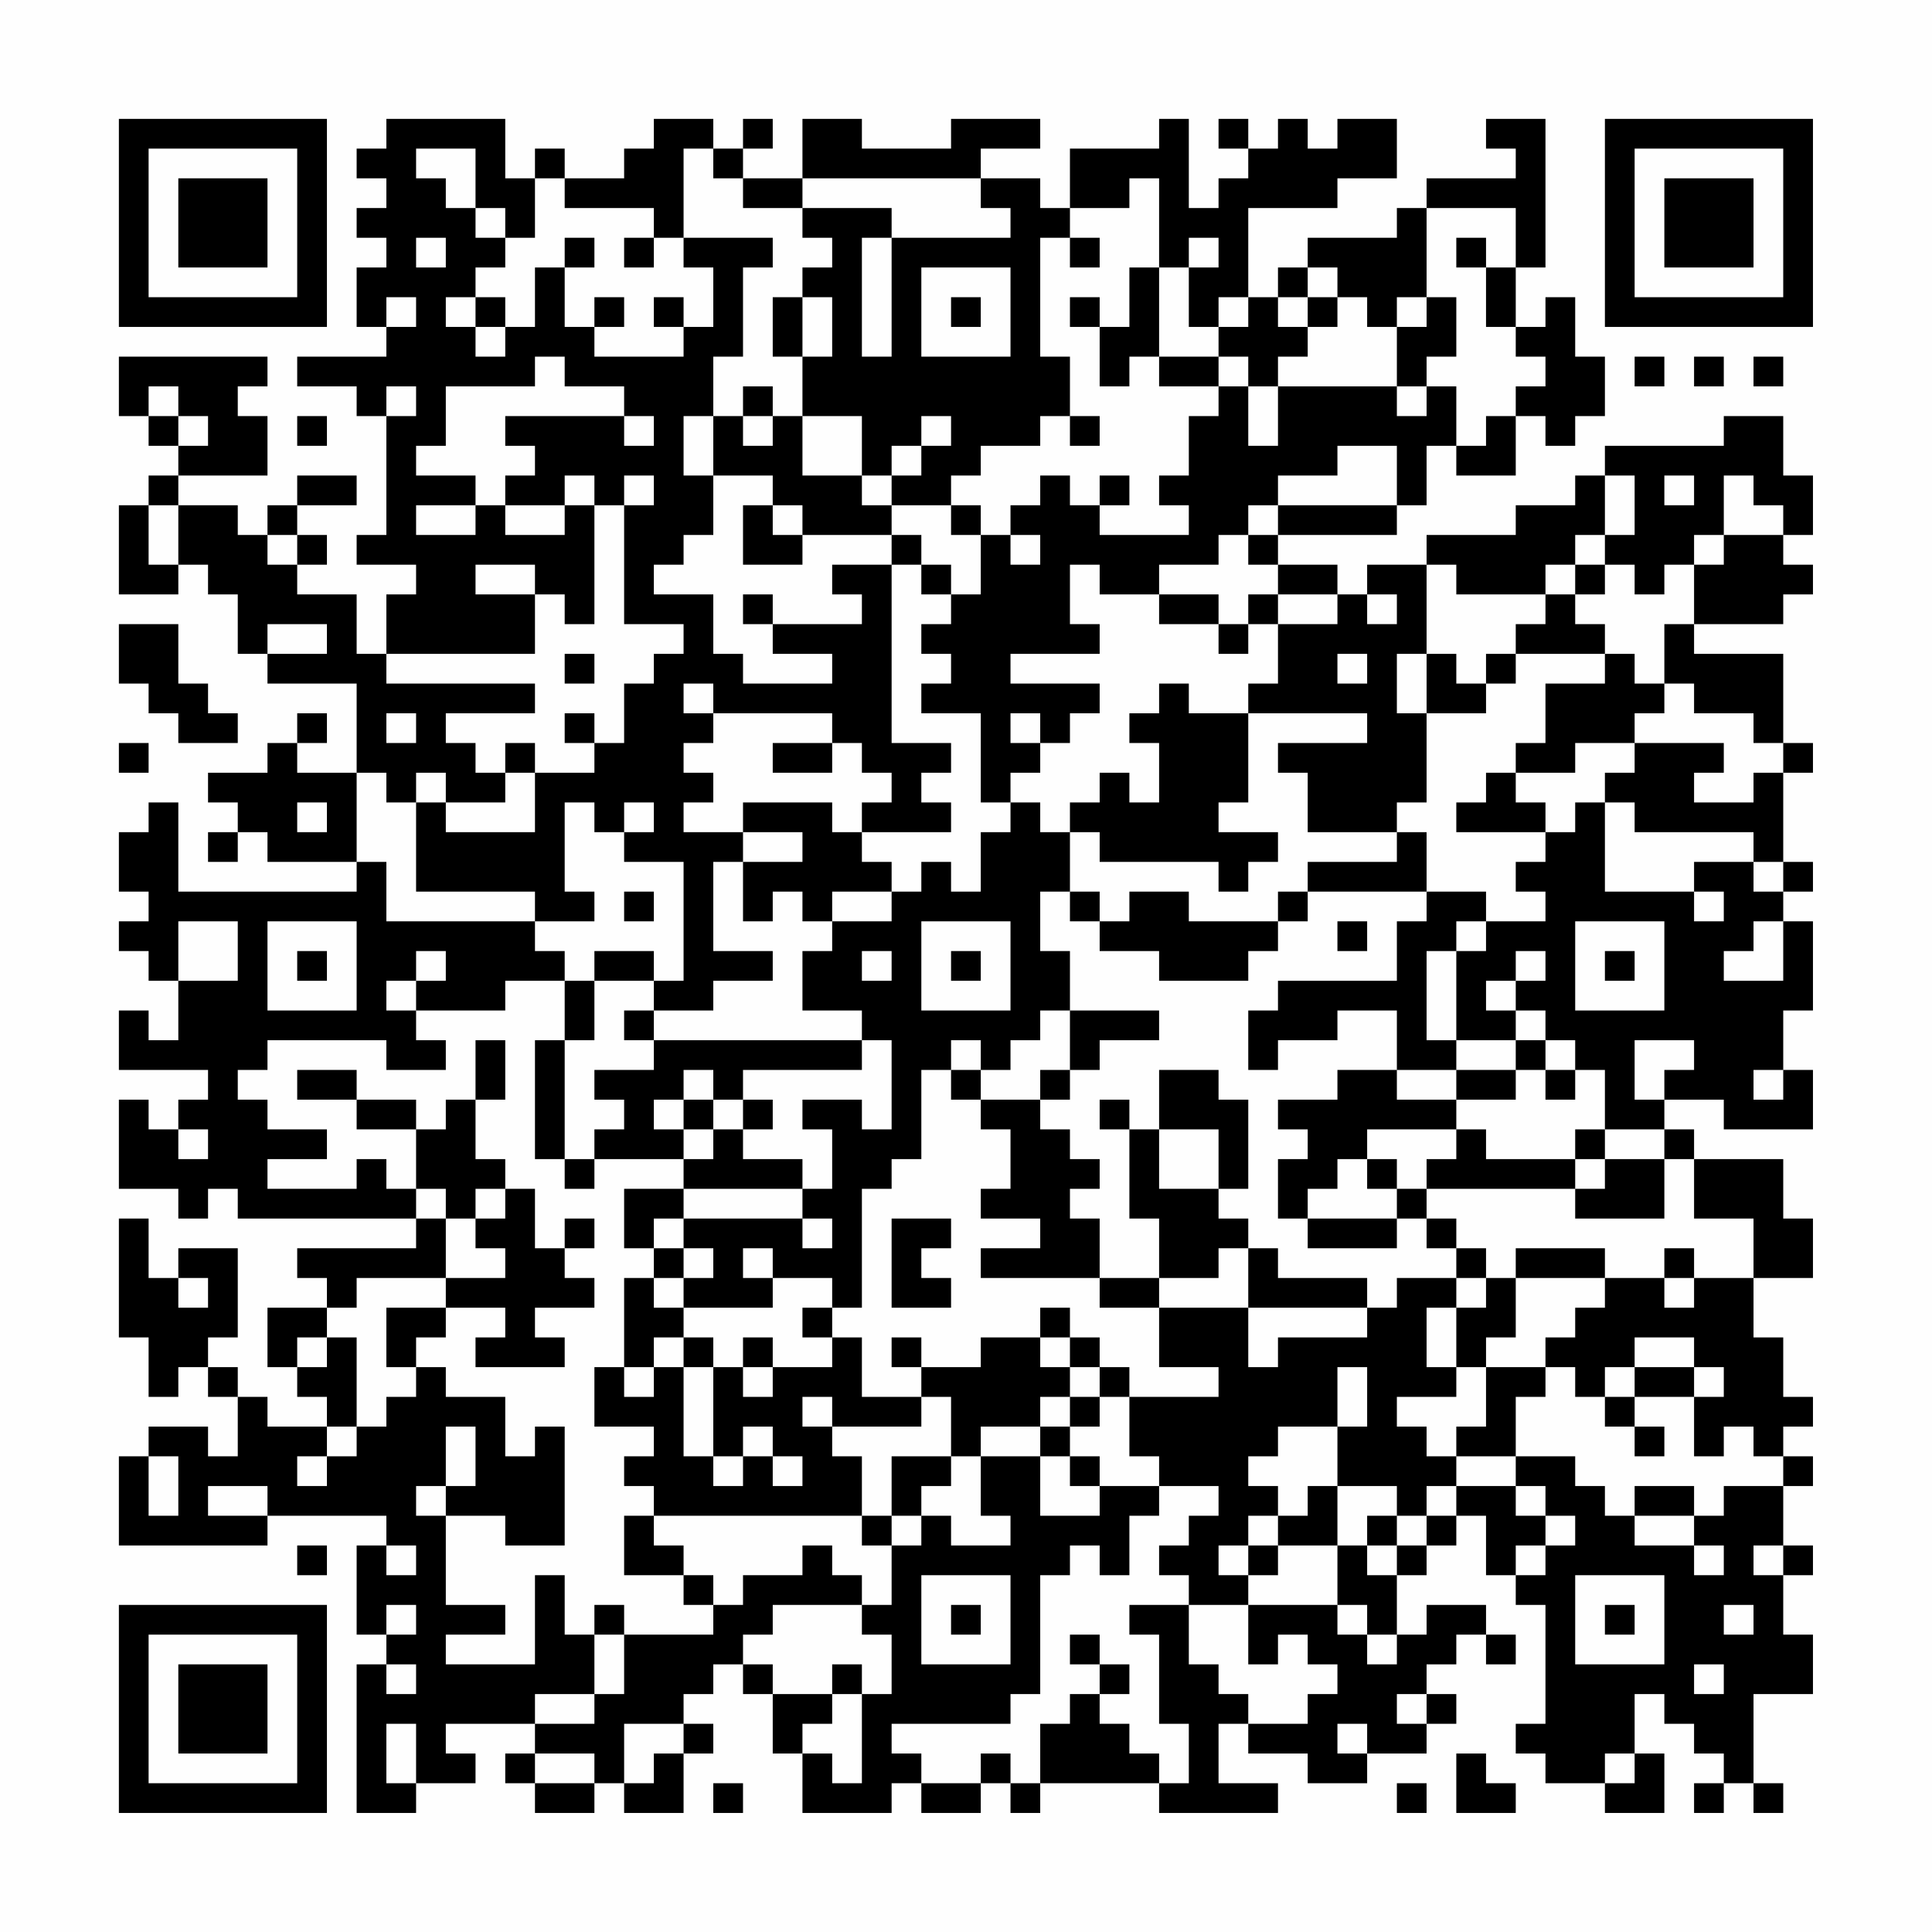 <?xml version="1.0" encoding="UTF-8"?>
<svg xmlns="http://www.w3.org/2000/svg" version="1.1" width="300" height="300" viewBox="0 0 300 300"><rect x="0" y="0" width="300" height="300" fill="#fefefe"/><g transform="scale(4.615)"><g transform="translate(4,4)"><path fill-rule="evenodd" d="M9 0L9 1L8 1L8 2L9 2L9 3L8 3L8 4L9 4L9 5L8 5L8 7L9 7L9 8L6 8L6 9L8 9L8 10L9 10L9 14L8 14L8 15L10 15L10 16L9 16L9 18L8 18L8 16L6 16L6 15L7 15L7 14L6 14L6 13L8 13L8 12L6 12L6 13L5 13L5 14L4 14L4 13L2 13L2 12L5 12L5 10L4 10L4 9L5 9L5 8L0 8L0 10L1 10L1 11L2 11L2 12L1 12L1 13L0 13L0 16L2 16L2 15L3 15L3 16L4 16L4 18L5 18L5 19L8 19L8 22L6 22L6 21L7 21L7 20L6 20L6 21L5 21L5 22L3 22L3 23L4 23L4 24L3 24L3 25L4 25L4 24L5 24L5 25L8 25L8 26L2 26L2 23L1 23L1 24L0 24L0 26L1 26L1 27L0 27L0 28L1 28L1 29L2 29L2 31L1 31L1 30L0 30L0 32L3 32L3 33L2 33L2 34L1 34L1 33L0 33L0 36L2 36L2 37L3 37L3 36L4 36L4 37L10 37L10 38L6 38L6 39L7 39L7 40L5 40L5 42L6 42L6 43L7 43L7 44L5 44L5 43L4 43L4 42L3 42L3 41L4 41L4 38L2 38L2 39L1 39L1 37L0 37L0 41L1 41L1 43L2 43L2 42L3 42L3 43L4 43L4 45L3 45L3 44L1 44L1 45L0 45L0 48L5 48L5 47L9 47L9 48L8 48L8 51L9 51L9 52L8 52L8 57L10 57L10 56L12 56L12 55L11 55L11 54L14 54L14 55L13 55L13 56L14 56L14 57L16 57L16 56L17 56L17 57L19 57L19 55L20 55L20 54L19 54L19 53L20 53L20 52L21 52L21 53L22 53L22 55L23 55L23 57L26 57L26 56L27 56L27 57L29 57L29 56L30 56L30 57L31 57L31 56L35 56L35 57L39 57L39 56L37 56L37 54L38 54L38 55L40 55L40 56L42 56L42 55L44 55L44 54L45 54L45 53L44 53L44 52L45 52L45 51L46 51L46 52L47 52L47 51L46 51L46 50L44 50L44 51L43 51L43 49L44 49L44 48L45 48L45 47L46 47L46 49L47 49L47 50L48 50L48 54L47 54L47 55L48 55L48 56L50 56L50 57L52 57L52 55L51 55L51 53L52 53L52 54L53 54L53 55L54 55L54 56L53 56L53 57L54 57L54 56L55 56L55 57L56 57L56 56L55 56L55 53L57 53L57 51L56 51L56 49L57 49L57 48L56 48L56 46L57 46L57 45L56 45L56 44L57 44L57 43L56 43L56 41L55 41L55 39L57 39L57 37L56 37L56 35L53 35L53 34L52 34L52 33L54 33L54 34L57 34L57 32L56 32L56 30L57 30L57 27L56 27L56 26L57 26L57 25L56 25L56 22L57 22L57 21L56 21L56 18L53 18L53 17L56 17L56 16L57 16L57 15L56 15L56 14L57 14L57 12L56 12L56 10L54 10L54 11L50 11L50 12L49 12L49 13L47 13L47 14L44 14L44 15L42 15L42 16L41 16L41 15L39 15L39 14L43 14L43 13L44 13L44 11L45 11L45 12L47 12L47 10L48 10L48 11L49 11L49 10L50 10L50 8L49 8L49 6L48 6L48 7L47 7L47 5L48 5L48 0L46 0L46 1L47 1L47 2L44 2L44 3L43 3L43 4L40 4L40 5L39 5L39 6L38 6L38 3L41 3L41 2L43 2L43 0L41 0L41 1L40 1L40 0L39 0L39 1L38 1L38 0L37 0L37 1L38 1L38 2L37 2L37 3L36 3L36 0L35 0L35 1L32 1L32 3L31 3L31 2L29 2L29 1L31 1L31 0L28 0L28 1L25 1L25 0L23 0L23 2L21 2L21 1L22 1L22 0L21 0L21 1L20 1L20 0L18 0L18 1L17 1L17 2L15 2L15 1L14 1L14 2L13 2L13 0ZM10 1L10 2L11 2L11 3L12 3L12 4L13 4L13 5L12 5L12 6L11 6L11 7L12 7L12 8L13 8L13 7L14 7L14 5L15 5L15 7L16 7L16 8L19 8L19 7L20 7L20 5L19 5L19 4L22 4L22 5L21 5L21 8L20 8L20 10L19 10L19 12L20 12L20 14L19 14L19 15L18 15L18 16L20 16L20 18L21 18L21 19L24 19L24 18L22 18L22 17L25 17L25 16L24 16L24 15L26 15L26 21L28 21L28 22L27 22L27 23L28 23L28 24L25 24L25 23L26 23L26 22L25 22L25 21L24 21L24 20L20 20L20 19L19 19L19 20L20 20L20 21L19 21L19 22L20 22L20 23L19 23L19 24L21 24L21 25L20 25L20 28L22 28L22 29L20 29L20 30L18 30L18 29L19 29L19 25L17 25L17 24L18 24L18 23L17 23L17 24L16 24L16 23L15 23L15 26L16 26L16 27L14 27L14 26L10 26L10 23L11 23L11 24L14 24L14 22L16 22L16 21L17 21L17 19L18 19L18 18L19 18L19 17L17 17L17 13L18 13L18 12L17 12L17 13L16 13L16 12L15 12L15 13L13 13L13 12L14 12L14 11L13 11L13 10L17 10L17 11L18 11L18 10L17 10L17 9L15 9L15 8L14 8L14 9L11 9L11 11L10 11L10 12L12 12L12 13L10 13L10 14L12 14L12 13L13 13L13 14L15 14L15 13L16 13L16 17L15 17L15 16L14 16L14 15L12 15L12 16L14 16L14 18L9 18L9 19L14 19L14 20L11 20L11 21L12 21L12 22L13 22L13 23L11 23L11 22L10 22L10 23L9 23L9 22L8 22L8 25L9 25L9 27L14 27L14 28L15 28L15 29L13 29L13 30L10 30L10 29L11 29L11 28L10 28L10 29L9 29L9 30L10 30L10 31L11 31L11 32L9 32L9 31L5 31L5 32L4 32L4 33L5 33L5 34L7 34L7 35L5 35L5 36L8 36L8 35L9 35L9 36L10 36L10 37L11 37L11 39L8 39L8 40L7 40L7 41L6 41L6 42L7 42L7 41L8 41L8 44L7 44L7 45L6 45L6 46L7 46L7 45L8 45L8 44L9 44L9 43L10 43L10 42L11 42L11 43L13 43L13 45L14 45L14 44L15 44L15 48L13 48L13 47L11 47L11 46L12 46L12 44L11 44L11 46L10 46L10 47L11 47L11 50L13 50L13 51L11 51L11 52L14 52L14 49L15 49L15 51L16 51L16 53L14 53L14 54L16 54L16 53L17 53L17 51L20 51L20 50L21 50L21 49L23 49L23 48L24 48L24 49L25 49L25 50L22 50L22 51L21 51L21 52L22 52L22 53L24 53L24 54L23 54L23 55L24 55L24 56L25 56L25 53L26 53L26 51L25 51L25 50L26 50L26 48L27 48L27 47L28 47L28 48L30 48L30 47L29 47L29 45L31 45L31 47L33 47L33 46L35 46L35 47L34 47L34 49L33 49L33 48L32 48L32 49L31 49L31 53L30 53L30 54L26 54L26 55L27 55L27 56L29 56L29 55L30 55L30 56L31 56L31 54L32 54L32 53L33 53L33 54L34 54L34 55L35 55L35 56L36 56L36 54L35 54L35 51L34 51L34 50L36 50L36 52L37 52L37 53L38 53L38 54L40 54L40 53L41 53L41 52L40 52L40 51L39 51L39 52L38 52L38 50L41 50L41 51L42 51L42 52L43 52L43 51L42 51L42 50L41 50L41 48L42 48L42 49L43 49L43 48L44 48L44 47L45 47L45 46L47 46L47 47L48 47L48 48L47 48L47 49L48 49L48 48L49 48L49 47L48 47L48 46L47 46L47 45L49 45L49 46L50 46L50 47L51 47L51 48L53 48L53 49L54 49L54 48L53 48L53 47L54 47L54 46L56 46L56 45L55 45L55 44L54 44L54 45L53 45L53 43L54 43L54 42L53 42L53 41L51 41L51 42L50 42L50 43L49 43L49 42L48 42L48 41L49 41L49 40L50 40L50 39L52 39L52 40L53 40L53 39L55 39L55 37L53 37L53 35L52 35L52 34L50 34L50 32L49 32L49 31L48 31L48 30L47 30L47 29L48 29L48 28L47 28L47 29L46 29L46 30L47 30L47 31L45 31L45 28L46 28L46 27L48 27L48 26L47 26L47 25L48 25L48 24L49 24L49 23L50 23L50 26L53 26L53 27L54 27L54 26L53 26L53 25L55 25L55 26L56 26L56 25L55 25L55 24L51 24L51 23L50 23L50 22L51 22L51 21L54 21L54 22L53 22L53 23L55 23L55 22L56 22L56 21L55 21L55 20L53 20L53 19L52 19L52 17L53 17L53 15L54 15L54 14L56 14L56 13L55 13L55 12L54 12L54 14L53 14L53 15L52 15L52 16L51 16L51 15L50 15L50 14L51 14L51 12L50 12L50 14L49 14L49 15L48 15L48 16L45 16L45 15L44 15L44 18L43 18L43 20L44 20L44 23L43 23L43 24L40 24L40 22L39 22L39 21L42 21L42 20L38 20L38 19L39 19L39 17L41 17L41 16L39 16L39 15L38 15L38 14L39 14L39 13L43 13L43 11L41 11L41 12L39 12L39 13L38 13L38 14L37 14L37 15L35 15L35 16L33 16L33 15L32 15L32 17L33 17L33 18L30 18L30 19L33 19L33 20L32 20L32 21L31 21L31 20L30 20L30 21L31 21L31 22L30 22L30 23L29 23L29 20L27 20L27 19L28 19L28 18L27 18L27 17L28 17L28 16L29 16L29 14L30 14L30 15L31 15L31 14L30 14L30 13L31 13L31 12L32 12L32 13L33 13L33 14L36 14L36 13L35 13L35 12L36 12L36 10L37 10L37 9L38 9L38 11L39 11L39 9L43 9L43 10L44 10L44 9L45 9L45 11L46 11L46 10L47 10L47 9L48 9L48 8L47 8L47 7L46 7L46 5L47 5L47 3L44 3L44 6L43 6L43 7L42 7L42 6L41 6L41 5L40 5L40 6L39 6L39 7L40 7L40 8L39 8L39 9L38 9L38 8L37 8L37 7L38 7L38 6L37 6L37 7L36 7L36 5L37 5L37 4L36 4L36 5L35 5L35 2L34 2L34 3L32 3L32 4L31 4L31 8L32 8L32 10L31 10L31 11L29 11L29 12L28 12L28 13L26 13L26 12L27 12L27 11L28 11L28 10L27 10L27 11L26 11L26 12L25 12L25 10L23 10L23 8L24 8L24 6L23 6L23 5L24 5L24 4L23 4L23 3L26 3L26 4L25 4L25 8L26 8L26 4L30 4L30 3L29 3L29 2L23 2L23 3L21 3L21 2L20 2L20 1L19 1L19 4L18 4L18 3L15 3L15 2L14 2L14 4L13 4L13 3L12 3L12 1ZM10 4L10 5L11 5L11 4ZM15 4L15 5L16 5L16 4ZM17 4L17 5L18 5L18 4ZM32 4L32 5L33 5L33 4ZM45 4L45 5L46 5L46 4ZM27 5L27 8L30 8L30 5ZM34 5L34 7L33 7L33 6L32 6L32 7L33 7L33 9L34 9L34 8L35 8L35 9L37 9L37 8L35 8L35 5ZM9 6L9 7L10 7L10 6ZM12 6L12 7L13 7L13 6ZM16 6L16 7L17 7L17 6ZM18 6L18 7L19 7L19 6ZM22 6L22 8L23 8L23 6ZM28 6L28 7L29 7L29 6ZM40 6L40 7L41 7L41 6ZM44 6L44 7L43 7L43 9L44 9L44 8L45 8L45 6ZM51 8L51 9L52 9L52 8ZM53 8L53 9L54 9L54 8ZM55 8L55 9L56 9L56 8ZM1 9L1 10L2 10L2 11L3 11L3 10L2 10L2 9ZM9 9L9 10L10 10L10 9ZM21 9L21 10L20 10L20 12L22 12L22 13L21 13L21 15L23 15L23 14L26 14L26 15L27 15L27 16L28 16L28 15L27 15L27 14L26 14L26 13L25 13L25 12L23 12L23 10L22 10L22 9ZM6 10L6 11L7 11L7 10ZM21 10L21 11L22 11L22 10ZM32 10L32 11L33 11L33 10ZM33 12L33 13L34 13L34 12ZM52 12L52 13L53 13L53 12ZM1 13L1 15L2 15L2 13ZM22 13L22 14L23 14L23 13ZM28 13L28 14L29 14L29 13ZM5 14L5 15L6 15L6 14ZM49 15L49 16L48 16L48 17L47 17L47 18L46 18L46 19L45 19L45 18L44 18L44 20L46 20L46 19L47 19L47 18L50 18L50 19L48 19L48 21L47 21L47 22L46 22L46 23L45 23L45 24L48 24L48 23L47 23L47 22L49 22L49 21L51 21L51 20L52 20L52 19L51 19L51 18L50 18L50 17L49 17L49 16L50 16L50 15ZM21 16L21 17L22 17L22 16ZM35 16L35 17L37 17L37 18L38 18L38 17L39 17L39 16L38 16L38 17L37 17L37 16ZM42 16L42 17L43 17L43 16ZM0 17L0 19L1 19L1 20L2 20L2 21L4 21L4 20L3 20L3 19L2 19L2 17ZM5 17L5 18L7 18L7 17ZM15 18L15 19L16 19L16 18ZM41 18L41 19L42 19L42 18ZM35 19L35 20L34 20L34 21L35 21L35 23L34 23L34 22L33 22L33 23L32 23L32 24L31 24L31 23L30 23L30 24L29 24L29 26L28 26L28 25L27 25L27 26L26 26L26 25L25 25L25 24L24 24L24 23L21 23L21 24L23 24L23 25L21 25L21 27L22 27L22 26L23 26L23 27L24 27L24 28L23 28L23 30L25 30L25 31L18 31L18 30L17 30L17 31L18 31L18 32L16 32L16 33L17 33L17 34L16 34L16 35L15 35L15 31L16 31L16 29L18 29L18 28L16 28L16 29L15 29L15 31L14 31L14 35L15 35L15 36L16 36L16 35L19 35L19 36L17 36L17 38L18 38L18 39L17 39L17 42L16 42L16 44L18 44L18 45L17 45L17 46L18 46L18 47L17 47L17 49L19 49L19 50L20 50L20 49L19 49L19 48L18 48L18 47L25 47L25 48L26 48L26 47L27 47L27 46L28 46L28 45L29 45L29 44L31 44L31 45L32 45L32 46L33 46L33 45L32 45L32 44L33 44L33 43L34 43L34 45L35 45L35 46L37 46L37 47L36 47L36 48L35 48L35 49L36 49L36 50L38 50L38 49L39 49L39 48L41 48L41 46L43 46L43 47L42 47L42 48L43 48L43 47L44 47L44 46L45 46L45 45L47 45L47 43L48 43L48 42L46 42L46 41L47 41L47 39L50 39L50 38L47 38L47 39L46 39L46 38L45 38L45 37L44 37L44 36L49 36L49 37L52 37L52 35L50 35L50 34L49 34L49 35L46 35L46 34L45 34L45 33L47 33L47 32L48 32L48 33L49 33L49 32L48 32L48 31L47 31L47 32L45 32L45 31L44 31L44 28L45 28L45 27L46 27L46 26L44 26L44 24L43 24L43 25L40 25L40 26L39 26L39 27L36 27L36 26L34 26L34 27L33 27L33 26L32 26L32 24L33 24L33 25L37 25L37 26L38 26L38 25L39 25L39 24L37 24L37 23L38 23L38 20L36 20L36 19ZM9 20L9 21L10 21L10 20ZM15 20L15 21L16 21L16 20ZM0 21L0 22L1 22L1 21ZM13 21L13 22L14 22L14 21ZM22 21L22 22L24 22L24 21ZM6 23L6 24L7 24L7 23ZM17 26L17 27L18 27L18 26ZM24 26L24 27L26 27L26 26ZM31 26L31 28L32 28L32 30L31 30L31 31L30 31L30 32L29 32L29 31L28 31L28 32L27 32L27 35L26 35L26 36L25 36L25 40L24 40L24 39L22 39L22 38L21 38L21 39L22 39L22 40L19 40L19 39L20 39L20 38L19 38L19 37L23 37L23 38L24 38L24 37L23 37L23 36L24 36L24 34L23 34L23 33L25 33L25 34L26 34L26 31L25 31L25 32L21 32L21 33L20 33L20 32L19 32L19 33L18 33L18 34L19 34L19 35L20 35L20 34L21 34L21 35L23 35L23 36L19 36L19 37L18 37L18 38L19 38L19 39L18 39L18 40L19 40L19 41L18 41L18 42L17 42L17 43L18 43L18 42L19 42L19 45L20 45L20 46L21 46L21 45L22 45L22 46L23 46L23 45L22 45L22 44L21 44L21 45L20 45L20 42L21 42L21 43L22 43L22 42L24 42L24 41L25 41L25 43L27 43L27 44L24 44L24 43L23 43L23 44L24 44L24 45L25 45L25 47L26 47L26 45L28 45L28 43L27 43L27 42L29 42L29 41L31 41L31 42L32 42L32 43L31 43L31 44L32 44L32 43L33 43L33 42L34 42L34 43L37 43L37 42L35 42L35 40L38 40L38 42L39 42L39 41L42 41L42 40L43 40L43 39L45 39L45 40L44 40L44 42L45 42L45 43L43 43L43 44L44 44L44 45L45 45L45 44L46 44L46 42L45 42L45 40L46 40L46 39L45 39L45 38L44 38L44 37L43 37L43 36L44 36L44 35L45 35L45 34L42 34L42 35L41 35L41 36L40 36L40 37L39 37L39 35L40 35L40 34L39 34L39 33L41 33L41 32L43 32L43 33L45 33L45 32L43 32L43 30L41 30L41 31L39 31L39 32L38 32L38 30L39 30L39 29L43 29L43 27L44 27L44 26L40 26L40 27L39 27L39 28L38 28L38 29L35 29L35 28L33 28L33 27L32 27L32 26ZM2 27L2 29L4 29L4 27ZM5 27L5 30L8 30L8 27ZM27 27L27 30L30 30L30 27ZM41 27L41 28L42 28L42 27ZM49 27L49 30L52 30L52 27ZM55 27L55 28L54 28L54 29L56 29L56 27ZM6 28L6 29L7 29L7 28ZM25 28L25 29L26 29L26 28ZM28 28L28 29L29 29L29 28ZM50 28L50 29L51 29L51 28ZM32 30L32 32L31 32L31 33L29 33L29 32L28 32L28 33L29 33L29 34L30 34L30 36L29 36L29 37L31 37L31 38L29 38L29 39L33 39L33 40L35 40L35 39L37 39L37 38L38 38L38 40L42 40L42 39L39 39L39 38L38 38L38 37L37 37L37 36L38 36L38 33L37 33L37 32L35 32L35 34L34 34L34 33L33 33L33 34L34 34L34 37L35 37L35 39L33 39L33 37L32 37L32 36L33 36L33 35L32 35L32 34L31 34L31 33L32 33L32 32L33 32L33 31L35 31L35 30ZM12 31L12 33L11 33L11 34L10 34L10 33L8 33L8 32L6 32L6 33L8 33L8 34L10 34L10 36L11 36L11 37L12 37L12 38L13 38L13 39L11 39L11 40L9 40L9 42L10 42L10 41L11 41L11 40L13 40L13 41L12 41L12 42L15 42L15 41L14 41L14 40L16 40L16 39L15 39L15 38L16 38L16 37L15 37L15 38L14 38L14 36L13 36L13 35L12 35L12 33L13 33L13 31ZM51 31L51 33L52 33L52 32L53 32L53 31ZM55 32L55 33L56 33L56 32ZM19 33L19 34L20 34L20 33ZM21 33L21 34L22 34L22 33ZM2 34L2 35L3 35L3 34ZM35 34L35 36L37 36L37 34ZM42 35L42 36L43 36L43 35ZM49 35L49 36L50 36L50 35ZM12 36L12 37L13 37L13 36ZM26 37L26 40L28 40L28 39L27 39L27 38L28 38L28 37ZM40 37L40 38L43 38L43 37ZM52 38L52 39L53 39L53 38ZM2 39L2 40L3 40L3 39ZM23 40L23 41L24 41L24 40ZM31 40L31 41L32 41L32 42L33 42L33 41L32 41L32 40ZM19 41L19 42L20 42L20 41ZM21 41L21 42L22 42L22 41ZM26 41L26 42L27 42L27 41ZM41 42L41 44L39 44L39 45L38 45L38 46L39 46L39 47L38 47L38 48L37 48L37 49L38 49L38 48L39 48L39 47L40 47L40 46L41 46L41 44L42 44L42 42ZM51 42L51 43L50 43L50 44L51 44L51 45L52 45L52 44L51 44L51 43L53 43L53 42ZM1 45L1 47L2 47L2 45ZM3 46L3 47L5 47L5 46ZM51 46L51 47L53 47L53 46ZM6 48L6 49L7 49L7 48ZM9 48L9 49L10 49L10 48ZM55 48L55 49L56 49L56 48ZM27 49L27 52L30 52L30 49ZM49 49L49 52L52 52L52 49ZM9 50L9 51L10 51L10 50ZM16 50L16 51L17 51L17 50ZM28 50L28 51L29 51L29 50ZM50 50L50 51L51 51L51 50ZM54 50L54 51L55 51L55 50ZM32 51L32 52L33 52L33 53L34 53L34 52L33 52L33 51ZM9 52L9 53L10 53L10 52ZM24 52L24 53L25 53L25 52ZM53 52L53 53L54 53L54 52ZM43 53L43 54L44 54L44 53ZM9 54L9 56L10 56L10 54ZM17 54L17 56L18 56L18 55L19 55L19 54ZM41 54L41 55L42 55L42 54ZM14 55L14 56L16 56L16 55ZM45 55L45 57L47 57L47 56L46 56L46 55ZM50 55L50 56L51 56L51 55ZM20 56L20 57L21 57L21 56ZM43 56L43 57L44 57L44 56ZM0 0L0 7L7 7L7 0ZM1 1L1 6L6 6L6 1ZM2 2L2 5L5 5L5 2ZM50 0L50 7L57 7L57 0ZM51 1L51 6L56 6L56 1ZM52 2L52 5L55 5L55 2ZM0 50L0 57L7 57L7 50ZM1 51L1 56L6 56L6 51ZM2 52L2 55L5 55L5 52Z" fill="#000000"/></g></g></svg>
